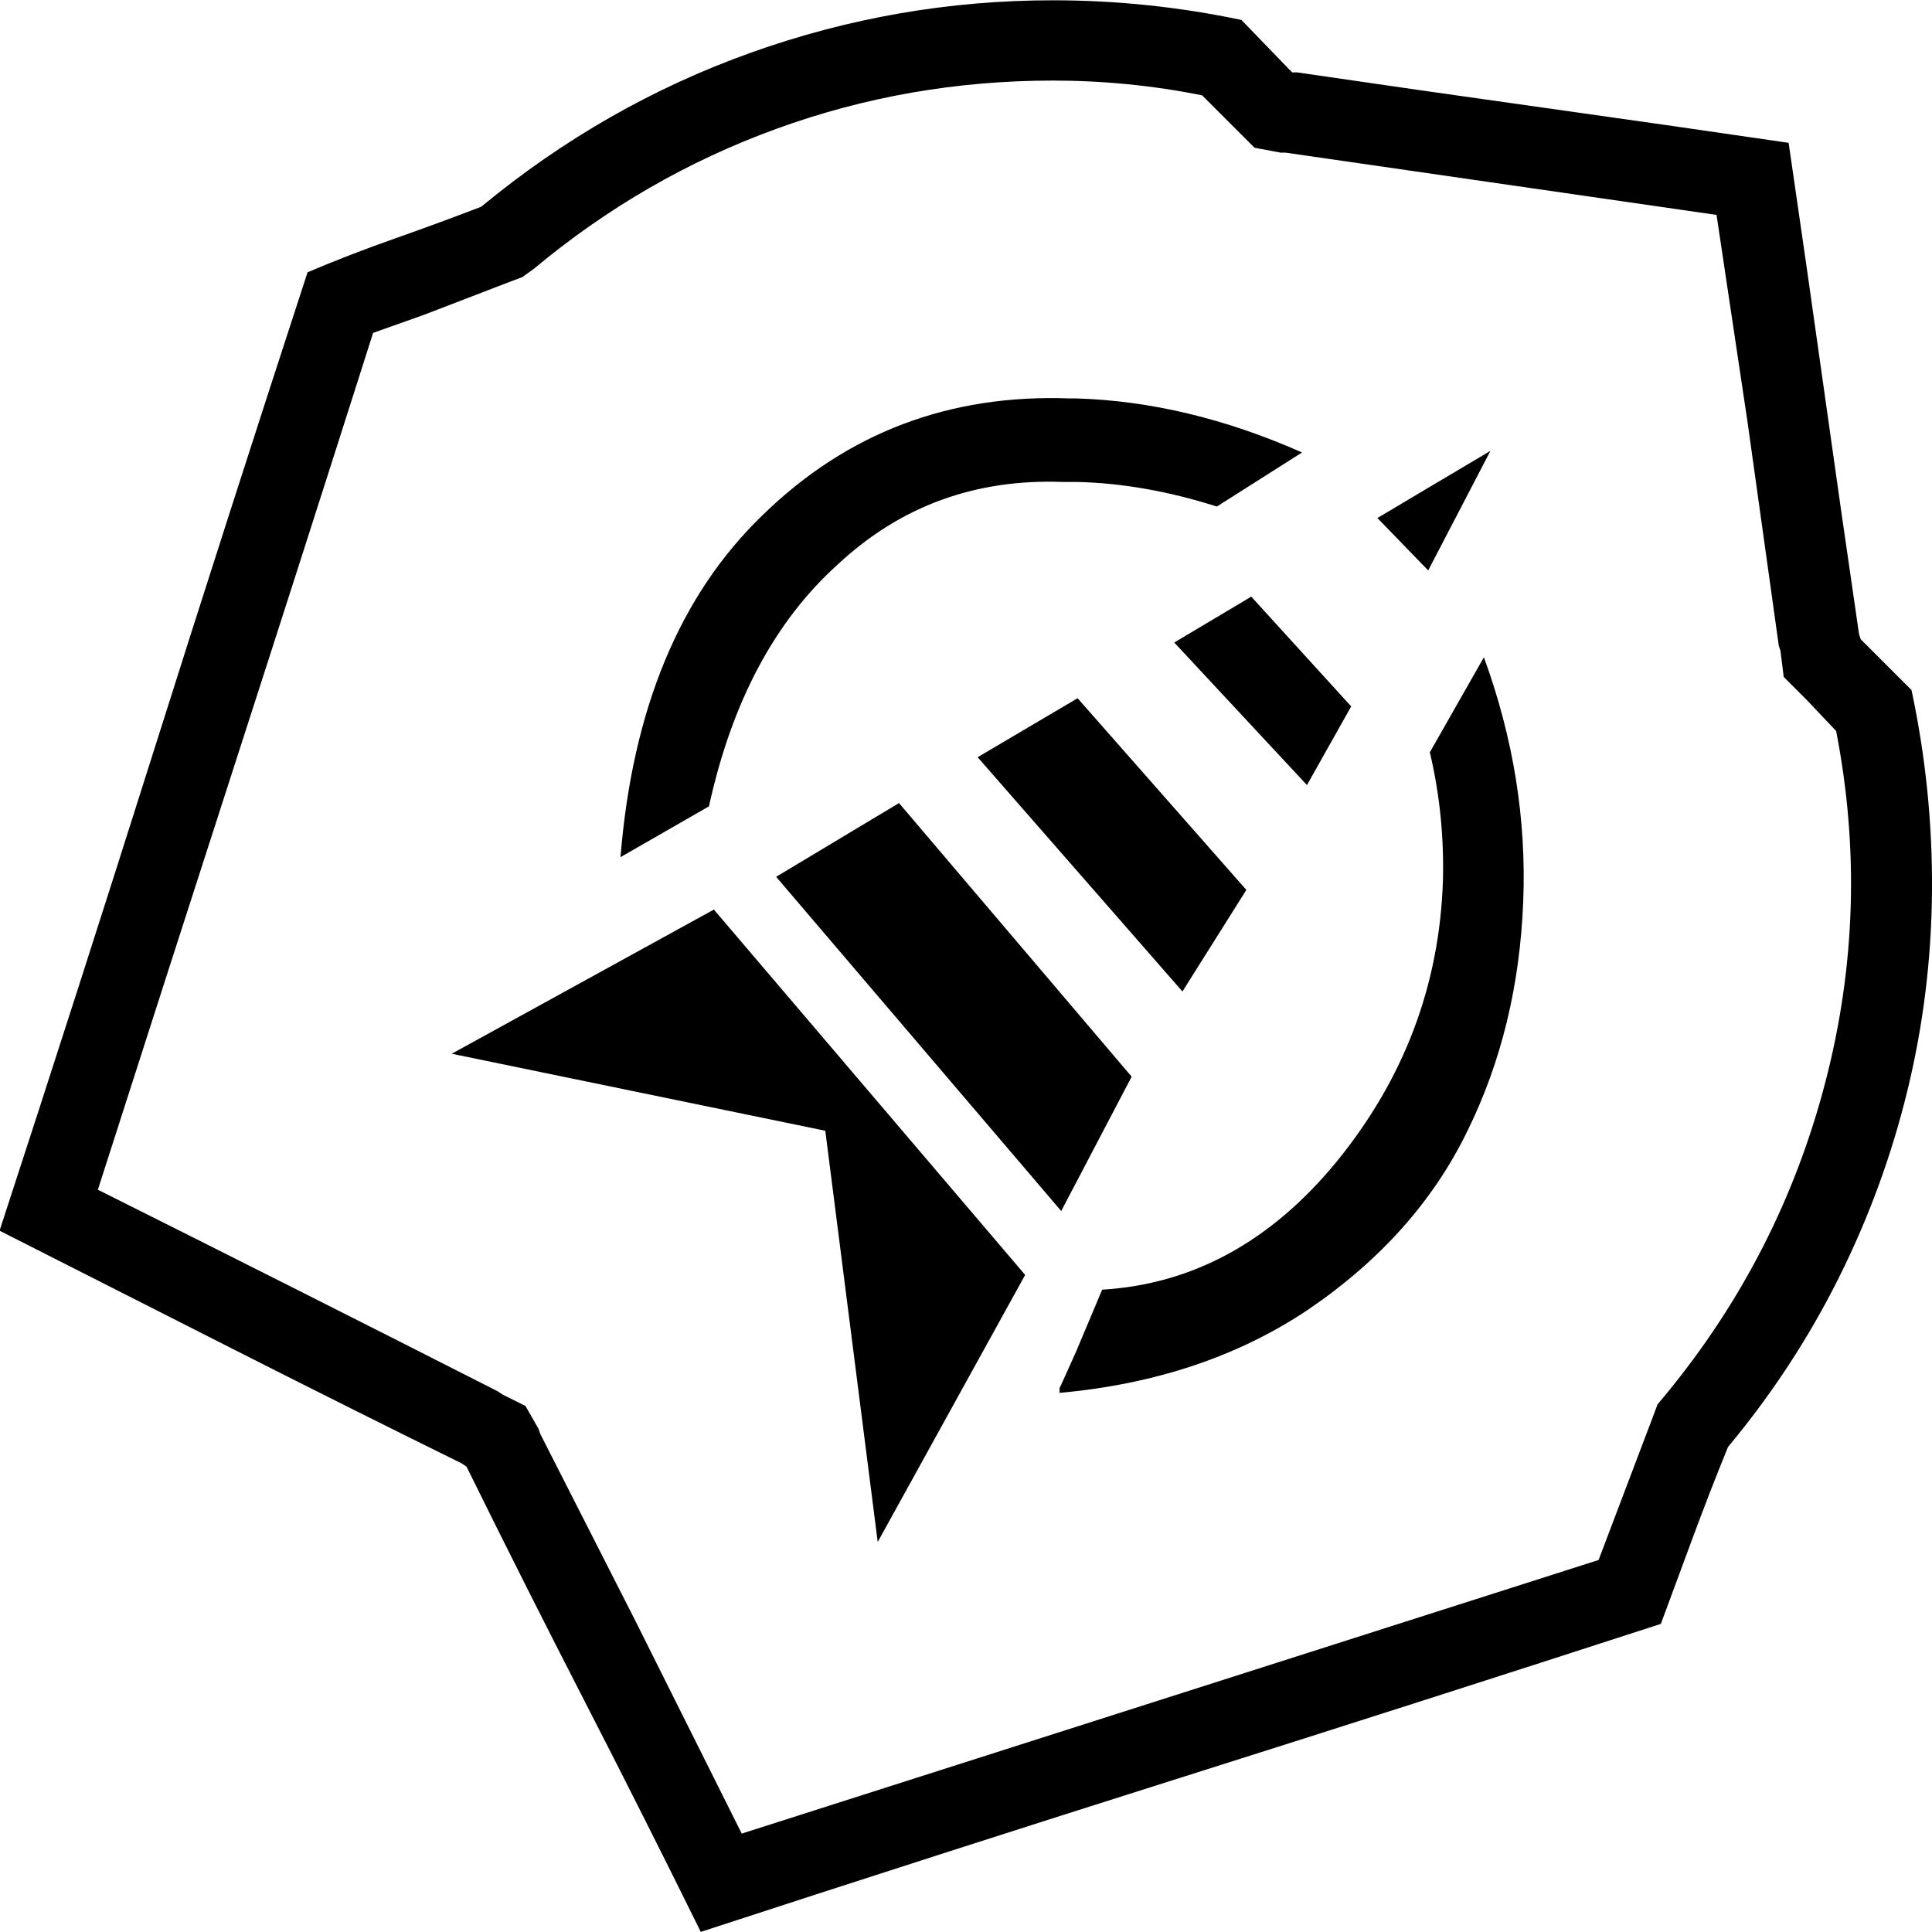 <?xml version="1.0" encoding="UTF-8" standalone="no"?>
<svg
   xmlns:dc="http://purl.org/dc/elements/1.1/"
   xmlns:cc="http://creativecommons.org/ns#"
   xmlns:rdf="http://www.w3.org/1999/02/22-rdf-syntax-ns#"
   xmlns:svg="http://www.w3.org/2000/svg"
   xmlns="http://www.w3.org/2000/svg"
   xmlns:sodipodi="http://sodipodi.sourceforge.net/DTD/sodipodi-0.dtd"
   xmlns:inkscape="http://www.inkscape.org/namespaces/inkscape"
   viewBox="0 -315 1000 1000"
   id="svg2"
   version="1.1"
   inkscape:version="0.91 r13725"
   sodipodi:docname="ocircumflex_xwing-miniatures.svg"
   width="1000"
   height="1000">
  <defs
     id="defs10" />
  <sodipodi:namedview
     pagecolor="#ffffff"
     bordercolor="#666666"
     borderopacity="1"
     objecttolerance="10"
     gridtolerance="10"
     guidetolerance="10"
     inkscape:pageopacity="0"
     inkscape:pageshadow="2"
     inkscape:window-width="1920"
     inkscape:window-height="1016"
     id="namedview8"
     showgrid="false"
     inkscape:zoom="0.236"
     inkscape:cx="610.97458"
     inkscape:cy="491.52542"
     inkscape:window-x="0"
     inkscape:window-y="27"
     inkscape:window-maximized="1"
     inkscape:current-layer="svg2" />
  <g
     transform="matrix(0.848,0,0,-0.848,-21.424,417.824)"
     id="g4"
     style="fill:#000000;fill-opacity:1">
    <path
       d="m 1192,443 q 13,-61 12.5,-123 -0.5,-62 -15,-121.5 Q 1175,139 1147.5,84 1120,29 1080,-19 q -11,-27 -21,-54 l -20,-54 Q 891,-175 745.5,-221 600,-267 453,-315 q -35,71 -71,141 -36,70 -71,141 l -1,2 -3,2 Q 236,6 166,41.5 96,77 25,113 73,260 119,405.5 165,551 213,698 q 26,11 53,20.5 27,9.5 53,19.5 75,62 164.5,94 89.5,32 184.5,32 58,0 115,-12 l 29,-30 2,-2 3,0 q 75,-11 150,-21.5 75,-10.5 150,-21.5 11,-75 21.5,-150 10.5,-75 21.5,-150 l 1,-3 2,-2 z M 1042,13 q 70,85 97.5,191 27.5,106 6.5,214 l -18,19 -2,2 -12,12 -2,16 -1,3 -19,136 -19,127 -263,38 -3,0 -16,3 -12,12 -2,2 -18,18 q -45,9 -91,9 -88,0 -169,-29.5 Q 418,756 351,700 l -7,-5 -8,-3 -52,-20 -31,-11 Q 211,529 169,399 127,269 85,138 147,107 207.5,76.5 268,46 329,15 l 3,-2 14,-7 8,-14 1,-3 57,-112 66,-132 523,167 33,87 3,8 z M 935,589 897,516 866,548 Z M 622,402 683,438 786,321 747,259 Z m 94,-195 -43,-82 -174,204 75,45 z m 26,265 47,28 61,-67 -27,-48 z m -251,78 q 77,75 187,71 l 4,0 q 68,-2 138,-33 l -52,-33 q -44,14 -85,15 l -5,0 -4,0 q -80,3 -137,-50 -58,-52 -79,-148 l -54,-31 q 11,136 87,209 z M 561,-77 529,174 301,221 461,309 651,86 Z M 921,174 Q 890,110 824,65 760,22 672,14 l 0,3 1,2 9,20 16,38 q 83,5 143,78 62,76 65,172 1,40 -8,78 l 33,58 q 27,-74 24,-149 -3,-77 -34,-140 z"
       id="path6"
       inkscape:connector-curvature="0"
       style="fill:#000000;fill-opacity:1" />
  </g>
</svg>
